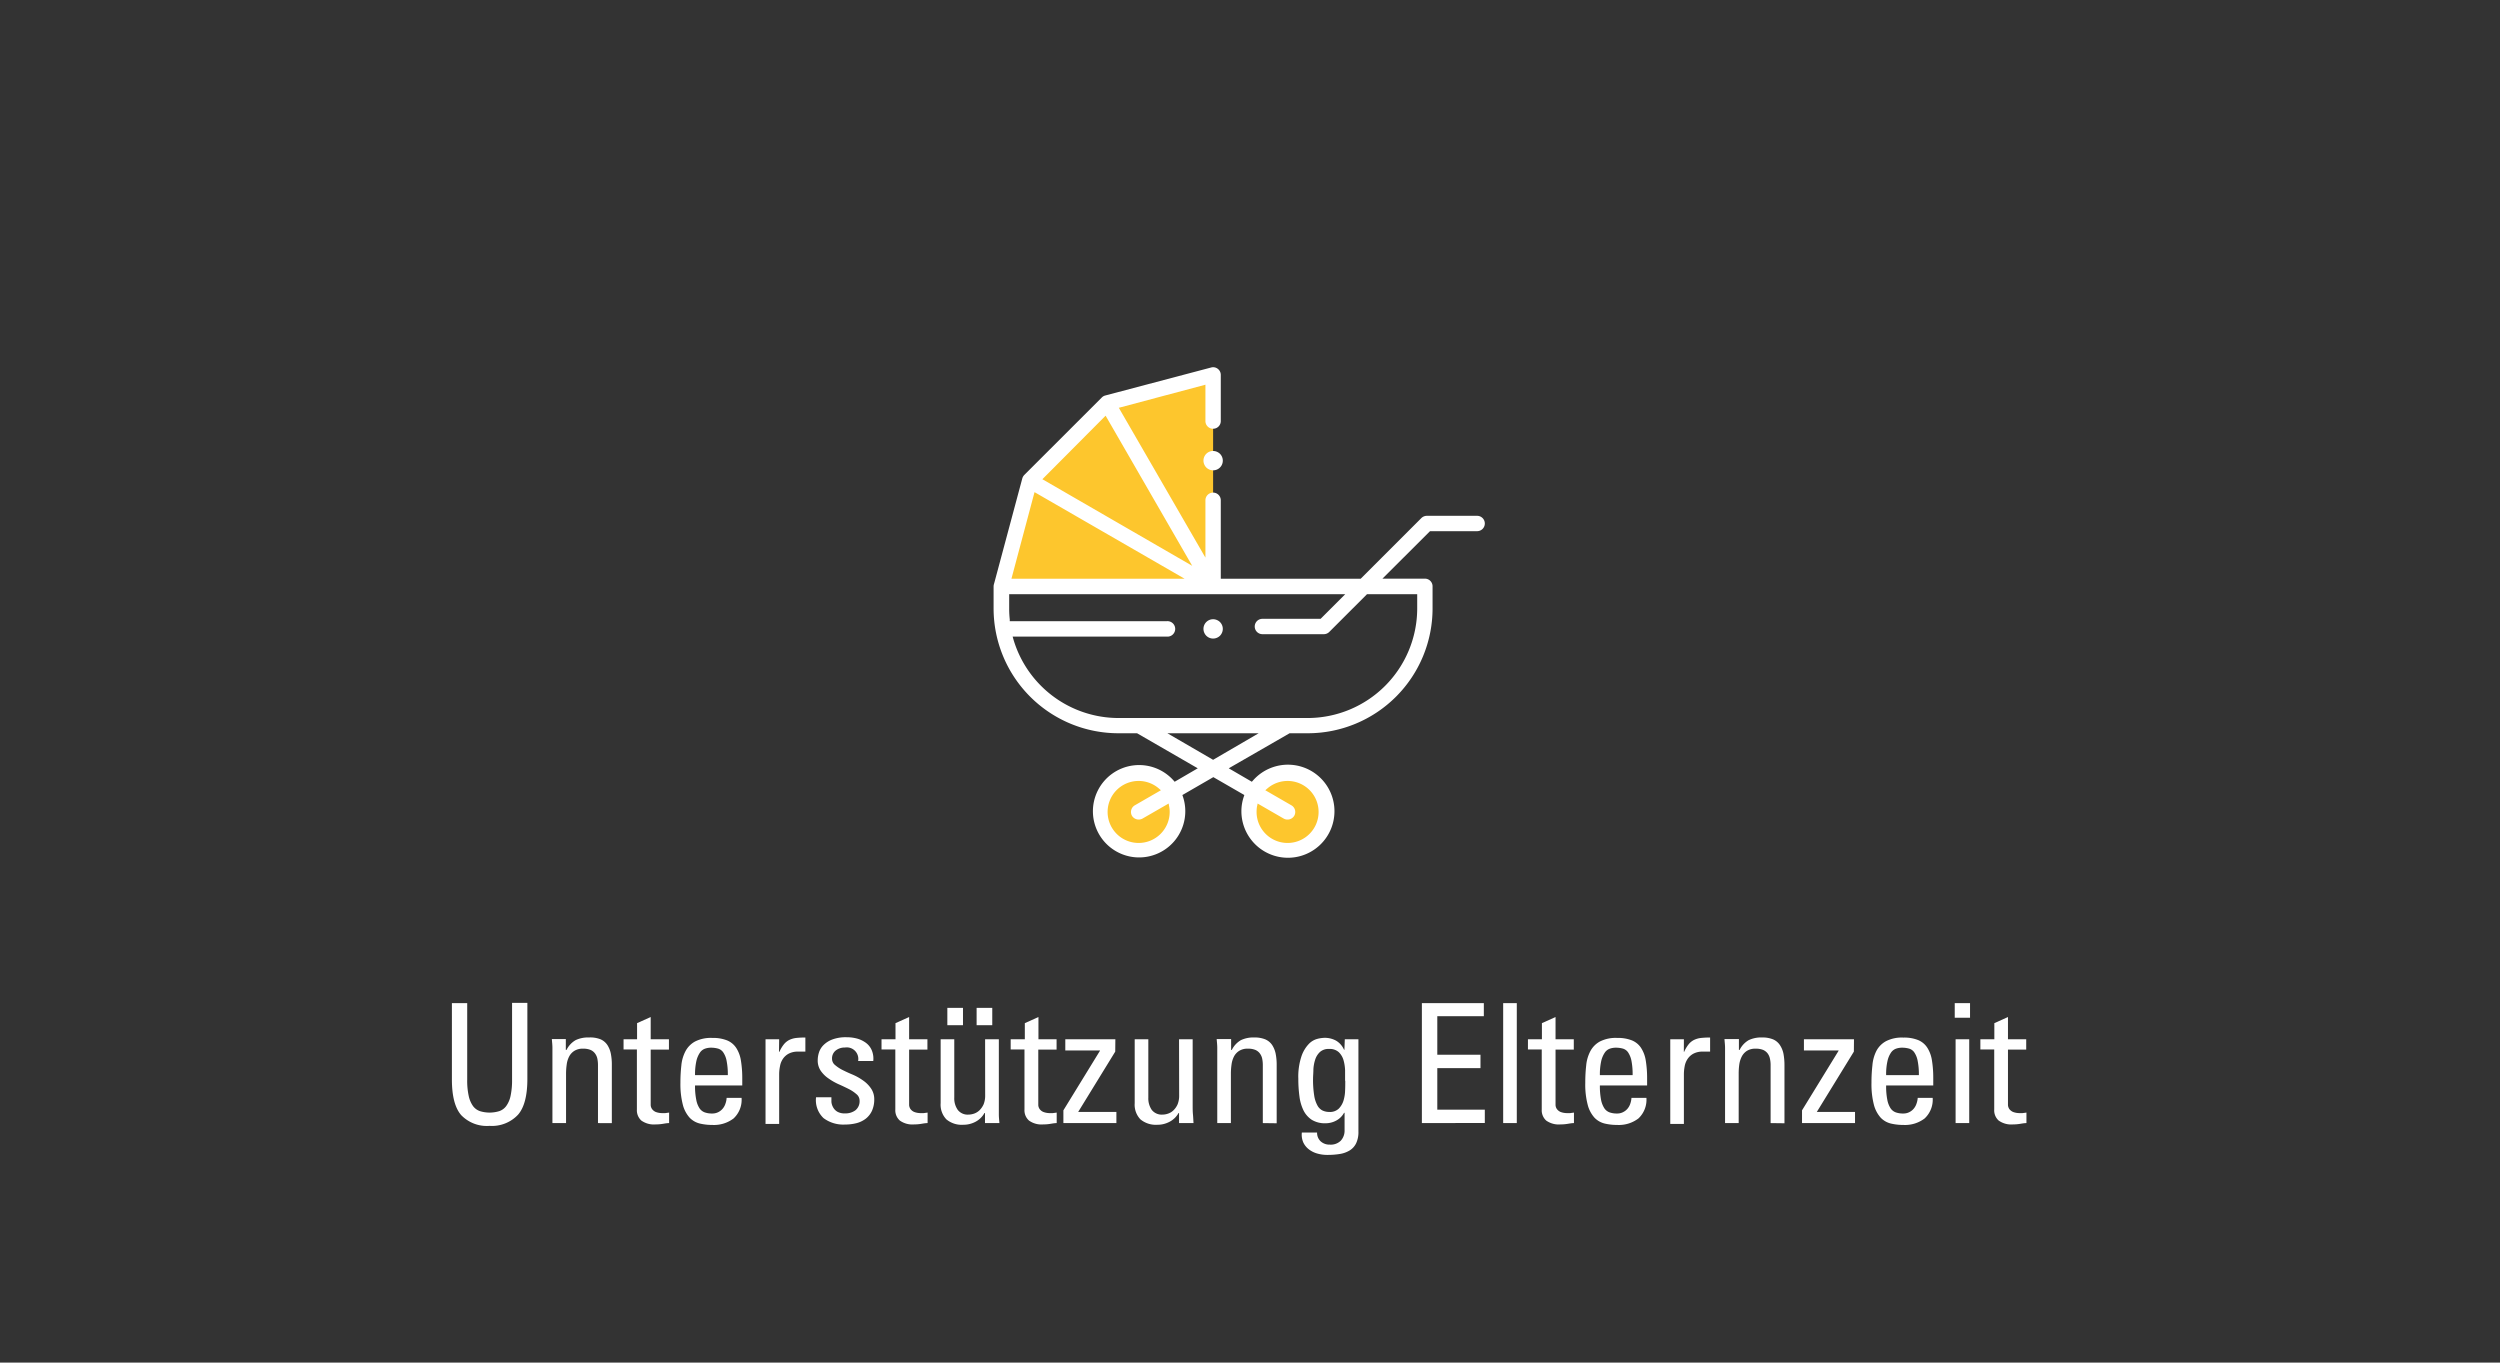 <svg data-name="Benefits MKK" xmlns="http://www.w3.org/2000/svg" viewBox="0 0 433 236"><rect x="0" y="0" width="433" height="236" fill="#333333" stroke="none"/><path d="M78.27 173.74h2.65V187a12.26 12.26 0 0 0 .26 2.81 4.73 4.73 0 0 0 .74 1.75 2.51 2.51 0 0 0 1.21.89 5.7 5.7 0 0 0 3.34 0 2.47 2.47 0 0 0 1.21-.89 4.57 4.57 0 0 0 .75-1.75 12.85 12.85 0 0 0 .26-2.81v-13.3h2.65v13.18q0 4.32-1.61 6.18A6.19 6.19 0 0 1 84.8 195a6.16 6.16 0 0 1-4.92-1.86c-1.08-1.24-1.61-3.3-1.61-6.18zm25.3 20.78v-10.07a5.54 5.54 0 0 0-.11-1.1 2.32 2.32 0 0 0-.41-.9 1.89 1.89 0 0 0-.79-.61 3.23 3.23 0 0 0-1.25-.21 2.72 2.72 0 0 0-1.55.39 2.55 2.55 0 0 0-.9 1 4.18 4.18 0 0 0-.41 1.38 11.22 11.22 0 0 0-.11 1.52v8.6h-2.36v-13.03c0-.51-.06-1-.1-1.52H98v1.88h.12a4 4 0 0 1 1.58-1.7 5 5 0 0 1 2.31-.46 4.85 4.85 0 0 1 1.99.31 2.73 2.73 0 0 1 1.2 1 4.34 4.34 0 0 1 .6 1.51 9.83 9.83 0 0 1 .17 1.95v10.07zm6.77-14.52v-2.79l2.36-1.06V180h3.16v1.79h-3.16v9.62a1.31 1.31 0 0 0 .23.67 1.54 1.54 0 0 0 .64.51 3.25 3.25 0 0 0 1.26.2h.4l.66-.09v1.82c-.38 0-.77.08-1.16.14a7.88 7.88 0 0 1-1.17.09 3.75 3.75 0 0 1-2.48-.67 2.4 2.4 0 0 1-.77-1.92v-10.39H108V180zm10.04 8a11.82 11.82 0 0 0 .21 2.47 4 4 0 0 0 .57 1.49 1.85 1.85 0 0 0 .92.71 3.71 3.71 0 0 0 1.24.19 2.31 2.31 0 0 0 1.07-.23 2.39 2.39 0 0 0 .77-.6 2.6 2.6 0 0 0 .49-.88 3.43 3.43 0 0 0 .2-1h2.59a4.41 4.41 0 0 1-1.39 3.57 5.6 5.6 0 0 1-3.67 1.12 9.28 9.28 0 0 1-2.16-.24 3.65 3.65 0 0 1-1.76-1 5.3 5.3 0 0 1-1.18-2.21 14.22 14.22 0 0 1-.43-3.86 26.18 26.18 0 0 1 .16-3 6.56 6.56 0 0 1 .72-2.47 4.08 4.08 0 0 1 1.65-1.67 6 6 0 0 1 3-.62 6.51 6.51 0 0 1 2.56.43 3.45 3.45 0 0 1 1.58 1.31 5.61 5.61 0 0 1 .81 2.2 19 19 0 0 1 .23 3.14V188zm5.68-1.79a12 12 0 0 0-.22-2.52 3.88 3.88 0 0 0-.59-1.44 1.66 1.66 0 0 0-.92-.64 4.49 4.49 0 0 0-1.18-.15 3.08 3.08 0 0 0-1.07.18 1.79 1.79 0 0 0-.86.69 4.29 4.29 0 0 0-.61 1.45 10.69 10.69 0 0 0-.23 2.43zm8.86-4.04h.08a5.67 5.67 0 0 1 .79-1.32 2.92 2.92 0 0 1 .95-.75 3.78 3.78 0 0 1 1.21-.33 14.14 14.14 0 0 1 1.54-.07v2.44h-.63a1.54 1.54 0 0 0-.3 0 1.88 1.88 0 0 0-.34 0 3.34 3.34 0 0 0-1.61.35 2.82 2.82 0 0 0-1 .89 3.2 3.2 0 0 0-.51 1.27 7 7 0 0 0-.15 1.43v8.58h-2.36V180h2.36zm16.5 8.21a4.79 4.79 0 0 1-.39 2 3.74 3.74 0 0 1-1.07 1.37 4.48 4.48 0 0 1-1.61.78 8 8 0 0 1-2 .24 5.68 5.68 0 0 1-3.71-1.11 4.27 4.27 0 0 1-1.3-3.61H144v.79a2.34 2.34 0 0 0 .28.92 2 2 0 0 0 .72.77 2.52 2.52 0 0 0 1.38.31 2.88 2.88 0 0 0 1.78-.54 2 2 0 0 0 .72-1.67 1.44 1.44 0 0 0-.53-1.11 6.51 6.51 0 0 0-1.34-.9c-.54-.27-1.12-.55-1.76-.83a10.24 10.24 0 0 1-1.75-1 5.1 5.1 0 0 1-1.34-1.32 3.14 3.14 0 0 1-.53-1.86 4.39 4.39 0 0 1 .2-1.27 3.19 3.19 0 0 1 .76-1.29 4.3 4.3 0 0 1 1.54-1 6.63 6.63 0 0 1 2.51-.4 6.87 6.87 0 0 1 1.84.24 4.63 4.63 0 0 1 1.51.74 3.1 3.1 0 0 1 1 1.28 3.77 3.77 0 0 1 .26 1.85h-2.62a2 2 0 0 0-2.27-2.33 2.51 2.51 0 0 0-1.6.51 1.73 1.73 0 0 0-.65 1.45 1.38 1.38 0 0 0 .54 1.09 6.38 6.38 0 0 0 1.33.87c.54.27 1.13.54 1.76.8a9.66 9.66 0 0 1 1.76 1 5.33 5.33 0 0 1 1.34 1.34 3.26 3.26 0 0 1 .58 1.89zM155.1 180v-2.79l2.36-1.06V180h3.17v1.79h-3.17v9.62a1.41 1.41 0 0 0 .23.67 1.58 1.58 0 0 0 .65.51 3.19 3.19 0 0 0 1.25.2h.4l.67-.09v1.82c-.39 0-.78.08-1.17.14a7.65 7.65 0 0 1-1.16.09 3.73 3.73 0 0 1-2.48-.67 2.37 2.37 0 0 1-.78-1.92v-10.39h-2.39V180zm15.52 0H173v13.01c0 .51.06 1 .1 1.51h-2.5v-1.75h-.09a3.78 3.78 0 0 1-1.55 1.52 4.45 4.45 0 0 1-2.13.52 4.14 4.14 0 0 1-2.91-.93 3.67 3.67 0 0 1-1-2.81V180h2.36v10.1a3.44 3.44 0 0 0 .61 2.14 2.17 2.17 0 0 0 1.87.81 3.08 3.08 0 0 0 1-.19 2.59 2.59 0 0 0 .92-.59 3.47 3.47 0 0 0 .68-1 4 4 0 0 0 .27-1.56zm-3.83-2.44h-2.71v-3h2.71zm5.07 0h-2.71v-3h2.71zm5.64 2.44v-2.79l2.36-1.06V180H183v1.79h-3.17v9.62a1.31 1.31 0 0 0 .23.67 1.51 1.51 0 0 0 .65.51 3.16 3.16 0 0 0 1.25.2h.4l.66-.09v1.82c-.38 0-.77.08-1.16.14a7.78 7.78 0 0 1-1.17.09 3.7 3.7 0 0 1-2.47-.67 2.37 2.37 0 0 1-.78-1.92v-10.39h-2.39V180zm15.66 2.14l-6.42 10.45h6.62v1.93h-9.18v-2.21l6.33-10.31v-.06h-6V180h8.67zm11.05-2.14h2.36v11.5c0 .5 0 1 .05 1.51s.06 1 .1 1.51h-2.51v-1.75h-.08a3.8 3.8 0 0 1-1.56 1.52 4.42 4.42 0 0 1-2.13.52 4.17 4.17 0 0 1-2.91-.93 3.66 3.66 0 0 1-1-2.81V180h2.36v10.1a3.5 3.5 0 0 0 .6 2.14 2.19 2.19 0 0 0 1.87.81 3 3 0 0 0 1-.19 2.42 2.42 0 0 0 .92-.59 3.29 3.29 0 0 0 .68-1 4 4 0 0 0 .27-1.56zm14.51 14.52v-10.07a5.54 5.54 0 0 0-.11-1.1 2.32 2.32 0 0 0-.41-.9 1.89 1.89 0 0 0-.79-.61 3.23 3.23 0 0 0-1.25-.21 2.72 2.72 0 0 0-1.55.39 2.55 2.55 0 0 0-.9 1 4.18 4.18 0 0 0-.41 1.38 11.22 11.22 0 0 0-.11 1.52v8.6h-2.36v-13.03c0-.51-.06-1-.1-1.52h2.5v1.88h.12a4 4 0 0 1 1.58-1.7 5 5 0 0 1 2.31-.46 4.85 4.85 0 0 1 1.91.33 2.73 2.73 0 0 1 1.2 1 4.34 4.34 0 0 1 .6 1.51 9.83 9.83 0 0 1 .17 1.95v10.07zm14.2-14.52h2.36v16a4.51 4.51 0 0 1-.39 2 3 3 0 0 1-1.1 1.24 4.66 4.66 0 0 1-1.68.62 13.17 13.17 0 0 1-2.19.17 6.2 6.2 0 0 1-1.74-.23 4.2 4.2 0 0 1-1.44-.7 3.27 3.27 0 0 1-1-1.21 3.34 3.34 0 0 1-.26-1.74h2.64a2 2 0 0 0 .64 1.55 2.28 2.28 0 0 0 1.58.55 2.46 2.46 0 0 0 1.89-.69 2.57 2.57 0 0 0 .65-1.82v-3h-.09a3.29 3.29 0 0 1-1.35 1.34 3.85 3.85 0 0 1-1.85.47 4.32 4.32 0 0 1-2.39-.6 4.18 4.18 0 0 1-1.44-1.64 7.75 7.75 0 0 1-.7-2.45 22.14 22.14 0 0 1-.19-3 11.17 11.17 0 0 1 .55-3.93 5.75 5.75 0 0 1 1.28-2.13 3.17 3.17 0 0 1 1.51-.88 5.62 5.62 0 0 1 1.21-.17 4.07 4.07 0 0 1 2 .5 3.43 3.43 0 0 1 1.37 1.57h.06zm.05 7.2v-1.77a7.37 7.37 0 0 0-.27-1.8 3.14 3.14 0 0 0-.82-1.39 2.31 2.31 0 0 0-1.7-.56 2.18 2.18 0 0 0-1.57.53 3.09 3.09 0 0 0-.82 1.32 6.57 6.57 0 0 0-.31 1.69c0 .59-.06 1.13-.06 1.61a17.13 17.13 0 0 0 .19 2.86 5.2 5.2 0 0 0 .56 1.76 2.06 2.06 0 0 0 .89.89 2.76 2.76 0 0 0 1.18.25 2.2 2.2 0 0 0 1.63-.57 3.41 3.41 0 0 0 .82-1.38 6.54 6.54 0 0 0 .28-1.75c.03-.65.03-1.21.03-1.71zm13.3 7.32v-20.78H257V176h-8.06v6.68h7.48V185h-7.48v7.2h8.23v2.3zm16.44 0h-2.36v-20.78h2.36zm4.35-14.52v-2.79l2.36-1.06V180h3.16v1.79h-3.16v9.62a1.31 1.31 0 0 0 .23.67 1.54 1.54 0 0 0 .64.51 3.25 3.25 0 0 0 1.26.2h.4l.66-.09v1.82c-.38 0-.77.08-1.17.14a7.65 7.65 0 0 1-1.16.09 3.75 3.75 0 0 1-2.48-.67 2.4 2.4 0 0 1-.77-1.92v-10.39h-2.39V180zm10.04 8a12.65 12.65 0 0 0 .2 2.47 4.17 4.17 0 0 0 .58 1.49 1.85 1.85 0 0 0 .92.71 3.71 3.71 0 0 0 1.24.19 2.24 2.24 0 0 0 1.06-.23 2.33 2.33 0 0 0 .78-.6 2.6 2.6 0 0 0 .49-.88 3.75 3.75 0 0 0 .2-1h2.59a4.44 4.44 0 0 1-1.39 3.57 5.6 5.6 0 0 1-3.67 1.12 9.28 9.28 0 0 1-2.16-.24 3.65 3.65 0 0 1-1.76-1 5.3 5.3 0 0 1-1.18-2.21 13.83 13.83 0 0 1-.43-3.86 26.18 26.18 0 0 1 .16-3 6.56 6.56 0 0 1 .72-2.47 4.08 4.08 0 0 1 1.65-1.67 6 6 0 0 1 3-.62 6.51 6.51 0 0 1 2.56.43 3.45 3.45 0 0 1 1.58 1.31 5.61 5.61 0 0 1 .81 2.2 19 19 0 0 1 .23 3.14V188zm5.67-1.79a12.08 12.08 0 0 0-.21-2.52 4.05 4.05 0 0 0-.59-1.44 1.66 1.66 0 0 0-.92-.64 4.49 4.49 0 0 0-1.18-.15 3.08 3.08 0 0 0-1.07.18 1.75 1.75 0 0 0-.86.69 4.29 4.29 0 0 0-.61 1.45 10.69 10.69 0 0 0-.23 2.43zm8.87-4.04h.06a5.67 5.67 0 0 1 .79-1.32 2.82 2.82 0 0 1 .95-.75 3.78 3.78 0 0 1 1.21-.33 14.14 14.14 0 0 1 1.54-.07v2.44h-.63a1.55 1.55 0 0 0-.31 0 1.72 1.72 0 0 0-.33 0 3.34 3.34 0 0 0-1.61.35 2.82 2.82 0 0 0-1 .89 3.37 3.37 0 0 0-.52 1.27 7.7 7.7 0 0 0-.14 1.43v8.58h-2.36V180h2.36zm15.03 12.35v-10.07a4.88 4.88 0 0 0-.12-1.1 2.3 2.3 0 0 0-.4-.9 2 2 0 0 0-.79-.61 3.3 3.3 0 0 0-1.25-.21 2.73 2.73 0 0 0-1.56.39 2.6 2.6 0 0 0-.89 1 4.44 4.44 0 0 0-.42 1.38 11.19 11.19 0 0 0-.1 1.52v8.6h-2.36v-13.03c0-.51-.07-1-.1-1.52h2.5v1.88h.12a4 4 0 0 1 1.58-1.7 5 5 0 0 1 2.3-.46 4.86 4.86 0 0 1 1.92.33 2.71 2.71 0 0 1 1.19 1 4.17 4.17 0 0 1 .61 1.51 10.65 10.65 0 0 1 .17 1.95v10.07zm14.42-12.38l-6.42 10.45h6.62v1.93h-9.18v-2.21l6.33-10.31v-.06h-6V180h8.67zm5.59 5.86a11.91 11.91 0 0 0 .2 2.47 4 4 0 0 0 .57 1.49 1.85 1.85 0 0 0 .92.71 3.71 3.71 0 0 0 1.24.19 2.31 2.31 0 0 0 1.07-.23 2.39 2.39 0 0 0 .77-.6 2.6 2.6 0 0 0 .49-.88 3.77 3.77 0 0 0 .21-1h2.59a4.44 4.44 0 0 1-1.4 3.57 5.6 5.6 0 0 1-3.67 1.12 9.28 9.28 0 0 1-2.16-.24 3.65 3.65 0 0 1-1.76-1 5.42 5.42 0 0 1-1.18-2.21 14.22 14.22 0 0 1-.43-3.86 26.18 26.18 0 0 1 .16-3 6.75 6.75 0 0 1 .7-2.53 4.11 4.11 0 0 1 1.66-1.67 6 6 0 0 1 3-.62 6.48 6.48 0 0 1 2.56.43 3.45 3.45 0 0 1 1.58 1.31 5.61 5.61 0 0 1 .81 2.2 19 19 0 0 1 .23 3.14V188zm5.67-1.79a12 12 0 0 0-.22-2.52 3.88 3.88 0 0 0-.59-1.44 1.66 1.66 0 0 0-.92-.64 4.49 4.49 0 0 0-1.18-.15 3.08 3.08 0 0 0-1.07.18 1.79 1.79 0 0 0-.86.69 4.11 4.11 0 0 0-.6 1.45 10.15 10.15 0 0 0-.23 2.43zm6.21-12.47h2.65v2.53h-2.65zm2.51 20.78h-2.36V180h2.36zm4.35-14.52v-2.79l2.36-1.06V180h3.16v1.79h-3.16v9.62a1.41 1.41 0 0 0 .23.67 1.65 1.65 0 0 0 .65.51 3.25 3.25 0 0 0 1.26.2h.4l.66-.09v1.82c-.38 0-.77.08-1.17.14a7.65 7.65 0 0 1-1.16.09 3.75 3.75 0 0 1-2.48-.67 2.37 2.37 0 0 1-.77-1.92v-10.39H343V180z" fill="#fff"/><path fill="#fdc62d" d="M173.87 102.1l5.02-18.74L191 71.25l19.11-5.48v36.33h-36.24z"/><circle cx="197.22" cy="140.58" r="5.92" fill="#fdc62d"/><circle cx="223.08" cy="140.05" r="6.76" fill="#fdc62d"/><path d="M210.11 78.11a1.67 1.67 0 0 0-1.67 1.67 1.72 1.72 0 0 0 .49 1.19 1.68 1.68 0 0 0 1.18.49 1.67 1.67 0 0 0 1.68-1.68 1.68 1.68 0 0 0-.49-1.18 1.72 1.72 0 0 0-1.19-.49z" fill="#fff"/><path d="M255.84 89.34h-8.71a1.36 1.36 0 0 0-.95.39l-10.51 10.51h-24.23V86.65a1.33 1.33 0 1 0-2.66 0v9.93l-15-25.95 15-4v6.3a1.33 1.33 0 1 0 2.66 0v-8a1.32 1.32 0 0 0-.52-1.05 1.29 1.29 0 0 0-1.15-.23l-18.34 4.85a1.31 1.31 0 0 0-.6.35L177.4 82.27a1.44 1.44 0 0 0-.34.6l-4.8 17.91-.12.43a1.56 1.56 0 0 0-.05.36v3.85A21.63 21.63 0 0 0 193.71 127h3.23l10.51 6.07-4 2.33-.18-.21a8 8 0 1 0 1.61 2.78l-.09-.27 5.36-3.1 5.37 3.1-.09.27a7.87 7.87 0 0 0-.42 2.54 8.06 8.06 0 1 0 2-5.32l-.19.21-4-2.33 10.54-6.07h3.16a21.62 21.62 0 0 0 21.6-21.6v-3.85a1.33 1.33 0 0 0-1.33-1.33h-7.35l8.24-8.22h8.16a1.33 1.33 0 1 0 0-2.66zM197.22 146a5.37 5.37 0 1 1 3.48-9.45l.37.32-4.52 2.61a1.34 1.34 0 0 0-.49 1.82 1.37 1.37 0 0 0 1.82.48l4.53-2.61.08.48a4.66 4.66 0 0 1 .1 1 5.38 5.38 0 0 1-5.37 5.35zm20.51-6.35l.09-.48 4.52 2.61a1.36 1.36 0 0 0 1.82-.48 1.33 1.33 0 0 0-.49-1.82l-4.52-2.61.37-.32a5.37 5.37 0 1 1-1.88 4.08 5.5 5.5 0 0 1 .09-1.03zM191.49 72l15 26-25.95-15zm-12.31 13.24l26 15h-30zm30.93 46.36l-7.92-4.6H218zm35.35-28.69v2.51a19 19 0 0 1-18.94 18.94h-32.81a19 19 0 0 1-18.2-13.67l-.12-.43h26.7a1.34 1.34 0 1 0 0-2.67h-27.2v-.31a16.43 16.43 0 0 1-.1-1.86v-2.51H233l-4.27 4.27h-10.08a1.33 1.33 0 0 0 0 2.66h10.64a1.33 1.33 0 0 0 .94-.39l6.54-6.54z" fill="#fff"/><path d="M210.11 107.25a1.67 1.67 0 0 0-1.67 1.67 1.71 1.71 0 0 0 .49 1.19 1.68 1.68 0 0 0 1.18.49 1.72 1.72 0 0 0 1.19-.49 1.71 1.71 0 0 0 .49-1.19 1.68 1.68 0 0 0-.49-1.18 1.72 1.72 0 0 0-1.19-.49z" fill="#fff"/></svg>